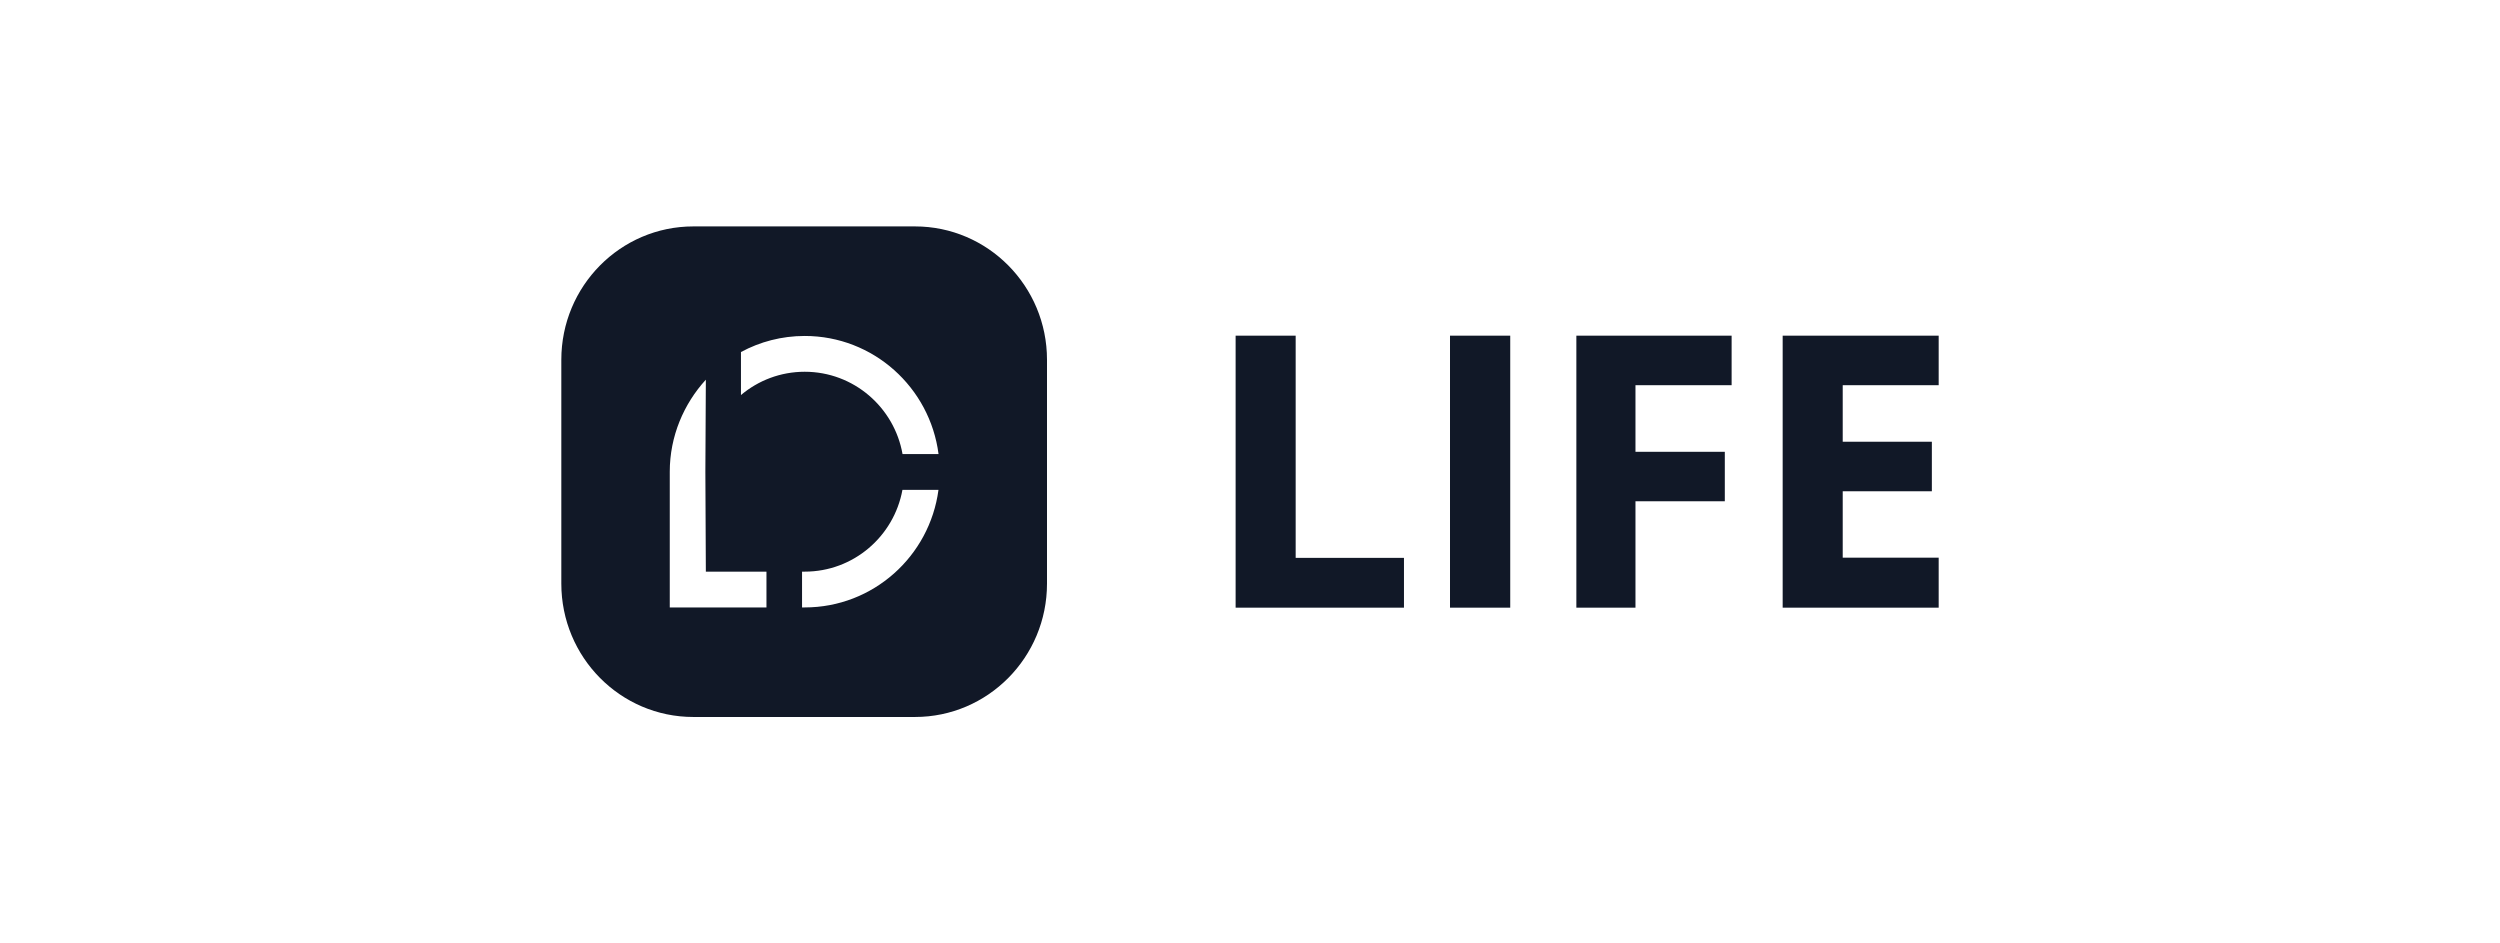 <svg width="265" height="100" viewBox="0 0 265 100" fill="none" xmlns="http://www.w3.org/2000/svg">
<path fill-rule="evenodd" clip-rule="evenodd" d="M73.495 24H96.986C104.716 24 110.982 30.329 110.982 38.136V61.864C110.982 69.671 104.716 76 96.986 76H73.495C65.766 76 59.5 69.671 59.5 61.864V38.136C59.5 30.329 65.766 24 73.495 24ZM74.82 40.247C72.478 42.809 70.995 46.245 70.995 50V64.388H81.245V60.594H74.82L74.769 50L74.82 40.247ZM99.478 51.929H95.658C94.757 56.859 90.462 60.594 85.3 60.594H85.017V64.388H85.3C92.551 64.388 98.541 58.963 99.478 51.929ZM99.486 48.134C98.576 41.069 92.572 35.612 85.3 35.612C82.855 35.612 80.554 36.229 78.542 37.316V41.876C80.37 40.334 82.728 39.406 85.3 39.406C90.484 39.406 94.793 43.173 95.669 48.134H99.486ZM130.976 64.416V35.584H137.341V59.131H148.821V64.416H130.976ZM153.7 35.584V64.416H160.085V35.584H153.7ZM173.36 64.416H167.094V35.584H183.552V40.83H173.36V47.89H182.83V53.136H173.36V64.416ZM188.963 64.416H205.5V59.111H195.328V52.071H204.777V46.825H195.328V40.83H205.5V35.584H188.963V64.416Z" fill="#111827"/>
</svg>
